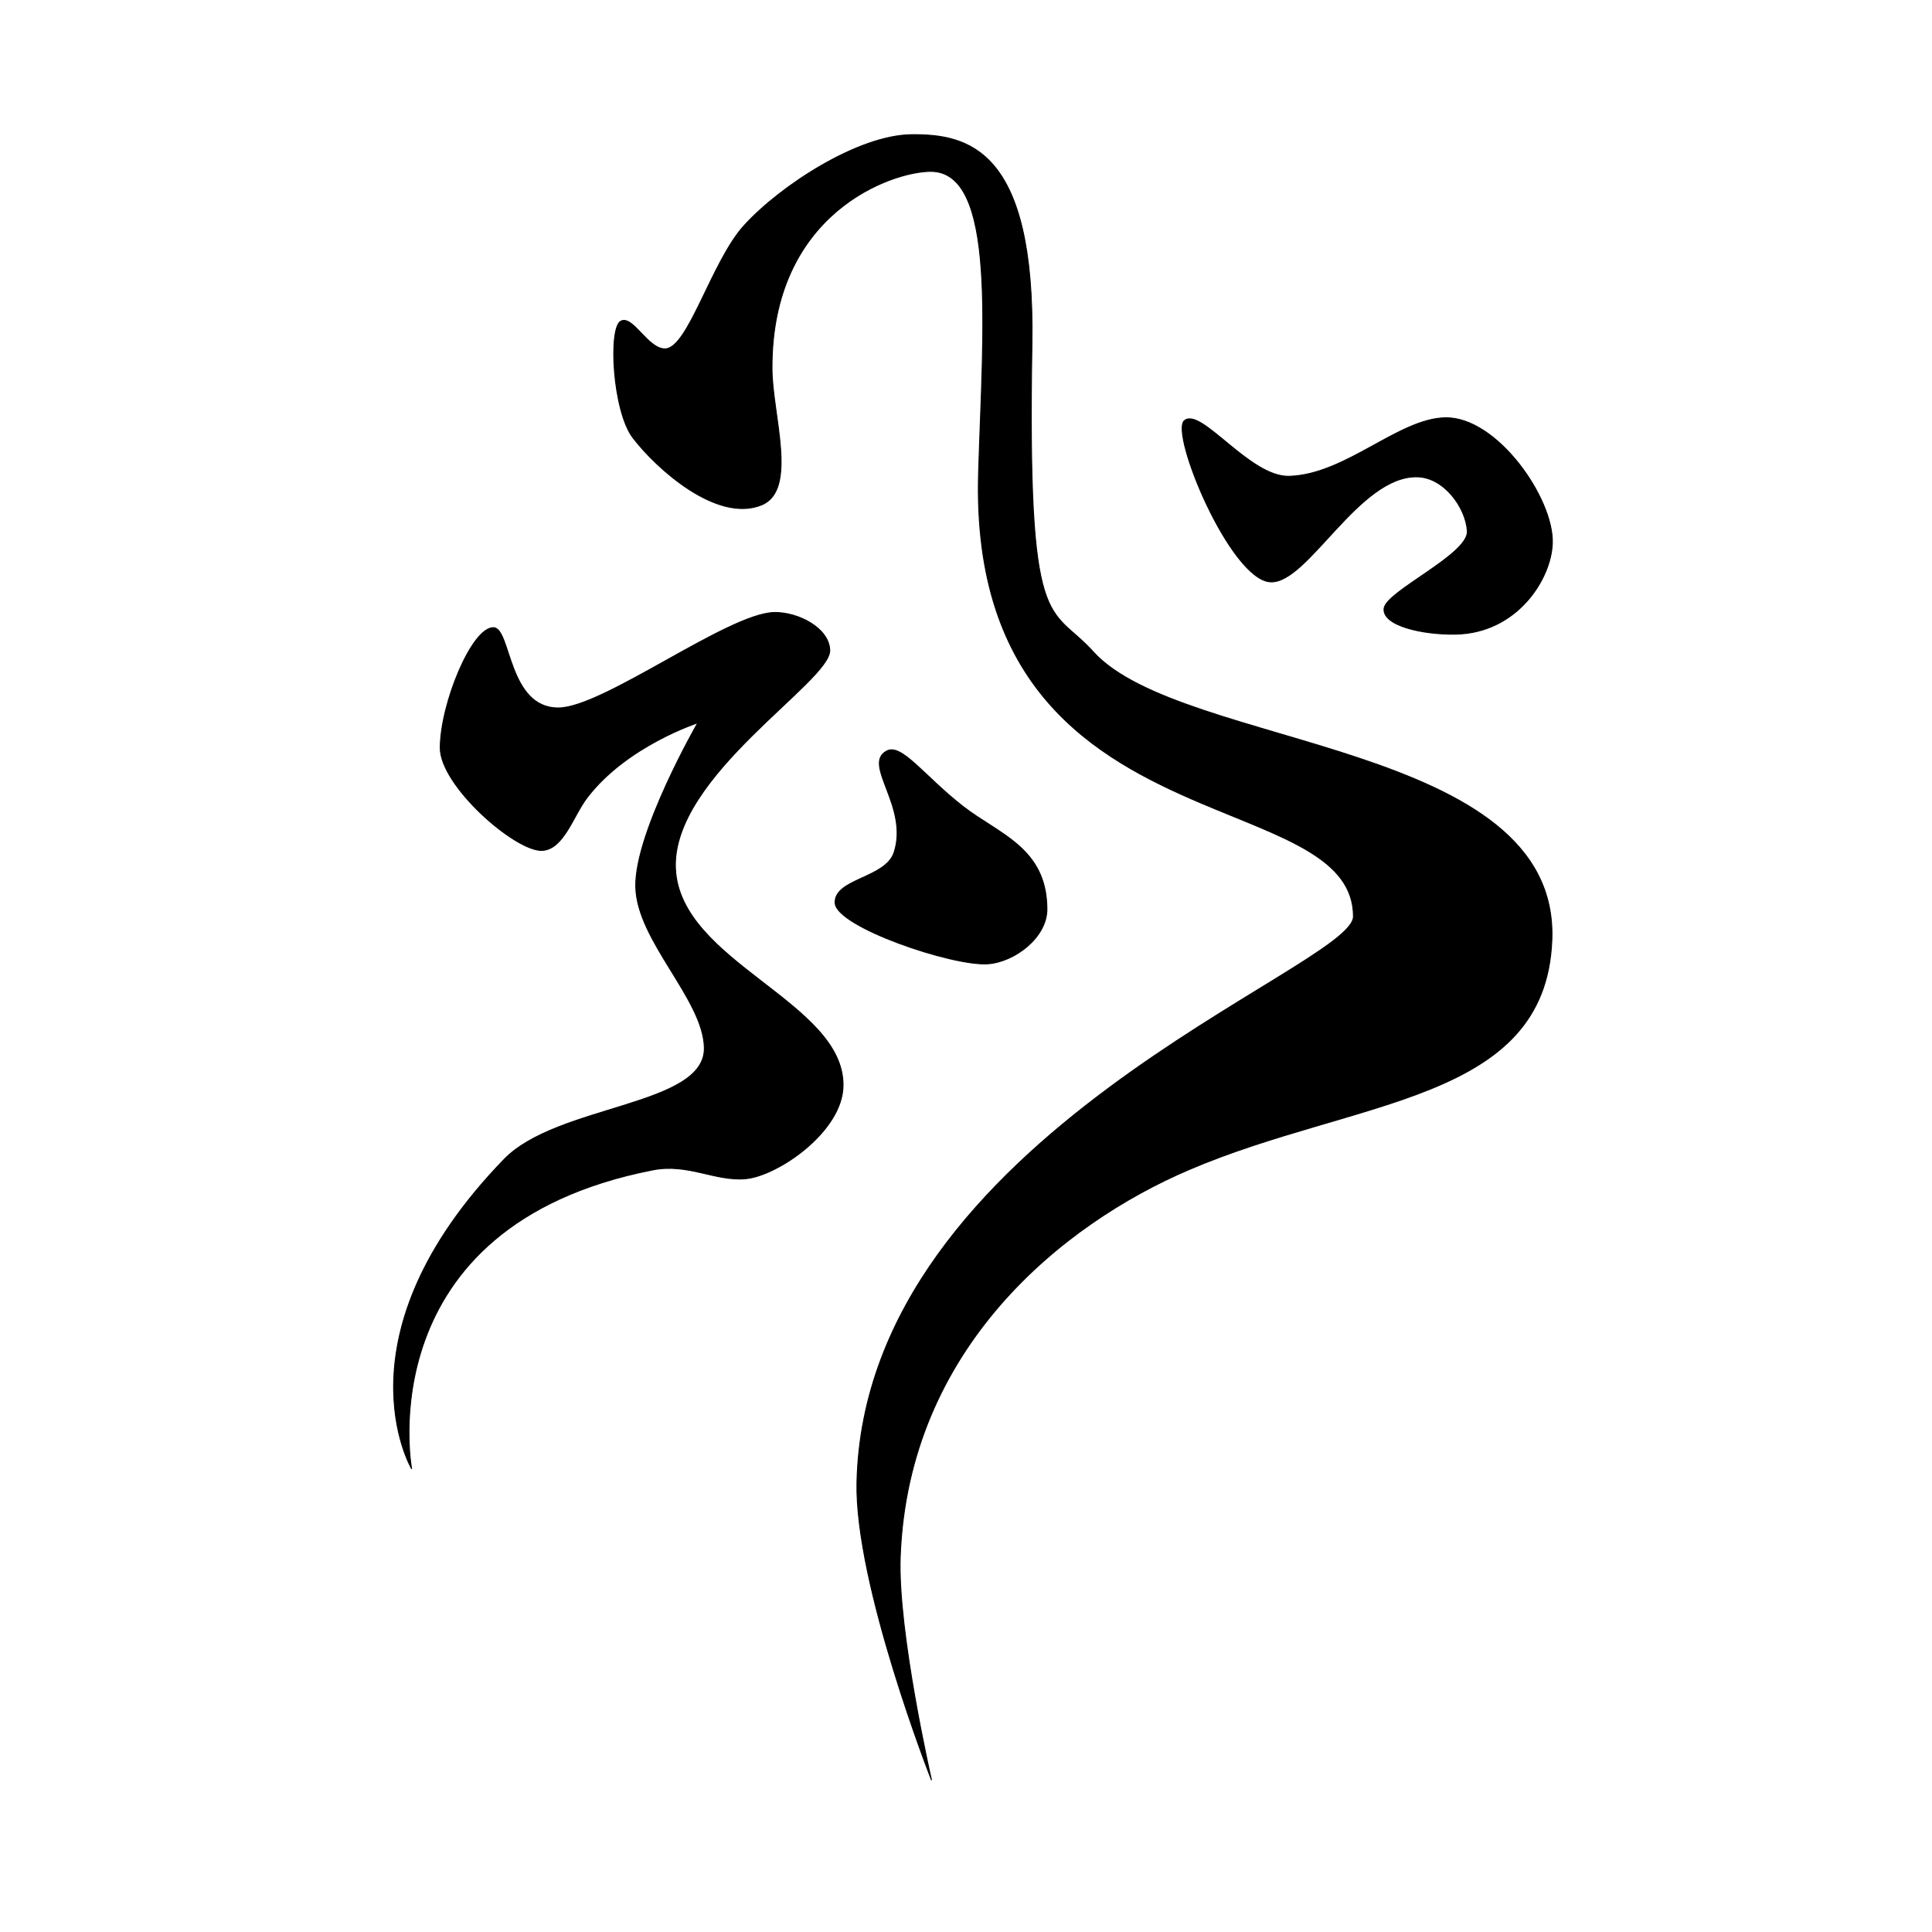 <?xml version="1.0" encoding="UTF-8" standalone="no"?>
<!DOCTYPE svg PUBLIC "-//W3C//DTD SVG 1.1//EN" "http://www.w3.org/Graphics/SVG/1.1/DTD/svg11.dtd">
<svg width="100%" height="100%" viewBox="0 0 2048 2048" version="1.1" xmlns="http://www.w3.org/2000/svg" xmlns:xlink="http://www.w3.org/1999/xlink" xml:space="preserve" xmlns:serif="http://www.serif.com/" style="fill-rule:evenodd;clip-rule:evenodd;stroke-linecap:round;stroke-linejoin:round;stroke-miterlimit:1.5;">
    <path d="M523.106,665.355C541.676,665.644 538.2,750.738 592.048,750.467C639.648,750.228 771.761,650.198 820.752,649.282C845.602,648.818 878.641,665.442 879.571,689.101C880.882,722.451 711.792,822.257 715.992,920.556C720.25,1020.19 894.658,1062.18 893.673,1150.85C893.134,1199.36 824.555,1246.22 790.633,1249.45C758.324,1252.52 729.558,1232.79 691.941,1240.15C388.299,1299.6 436.293,1556.85 436.293,1556.85C436.293,1556.85 353.106,1415.95 534.503,1228.9C590.864,1170.79 747.953,1173.14 746.647,1110.66C745.568,1059.03 675.078,997.367 673.919,939.955C672.76,882.544 739.694,766.189 739.694,766.189C739.694,766.189 664.297,790.592 622.412,845.418C607.539,864.885 597.559,900.186 574.852,901.449C546.822,903.008 466.546,832.954 466.68,792.671C466.835,746.165 500.112,664.998 523.106,665.355Z" style="stroke:black;stroke-width:1px;"/>
    <path d="M940,796.093C955.694,787.772 979.445,822.474 1020.27,854.44C1058.51,884.384 1109.55,898.415 1109.78,963.677C1109.88,993.719 1075.44,1019.65 1047.24,1021.67C1009.9,1024.35 886.006,982.337 885.27,957.017C884.522,931.289 938.851,931.239 947.842,903.479C963.634,854.718 913.627,810.074 940,796.093Z" style="stroke:black;stroke-width:1px;"/>
    <path d="M658.114,340.473C670.891,333.816 686.645,370.147 705.115,369.832C729.579,369.414 754.393,276.844 788.905,238.989C827.58,196.569 909.756,143.332 966.232,142.788C1026.41,142.208 1097.33,158.091 1093.89,364.494C1088.68,676.935 1112.79,639.855 1158.83,690.926C1252.45,794.782 1653.88,785.394 1645.01,997.01C1637.81,1168.86 1437.74,1163.87 1260.04,1239.98C1125.9,1297.44 962.52,1429.08 954.285,1650.08C951.319,1729.7 987.388,1886.79 987.388,1886.79C987.388,1886.79 905.855,1679.44 908.418,1570.96C917.121,1202.6 1434.78,1026.31 1434.73,971.478C1434.68,909.141 1358.76,887.647 1273.28,851.341C1160.29,803.348 1030.59,729.47 1037.35,501.144C1041.83,349.586 1056.96,181.657 986.609,181.637C945.791,181.626 817.212,225.143 818.354,391.489C818.684,439.544 845.929,519.473 807.261,535.23C759.959,554.506 695.884,496.622 671.026,464.163C649.426,435.957 644.685,347.47 658.114,340.473Z" style="stroke:black;stroke-width:1px;"/>
    <path d="M1255.59,445.833C1273.2,431.312 1324.72,506.121 1366.62,504.903C1426.6,503.16 1482.65,443.552 1532.3,442.864C1587.11,442.103 1647.04,528.642 1645.55,575.735C1644.34,614.1 1607.8,671.046 1543.15,672.229C1507.91,672.874 1465.14,663.202 1467.19,644.991C1469.24,626.781 1557,587.712 1555.46,562.967C1553.94,538.489 1531.08,505.952 1502.15,505.43C1440.29,504.315 1386.34,618.436 1346.97,616.792C1304.42,615.015 1239.82,458.843 1255.59,445.833Z" style="stroke:black;stroke-width:1px;"/>
    <g id="レイヤー1">
    </g>
</svg>
